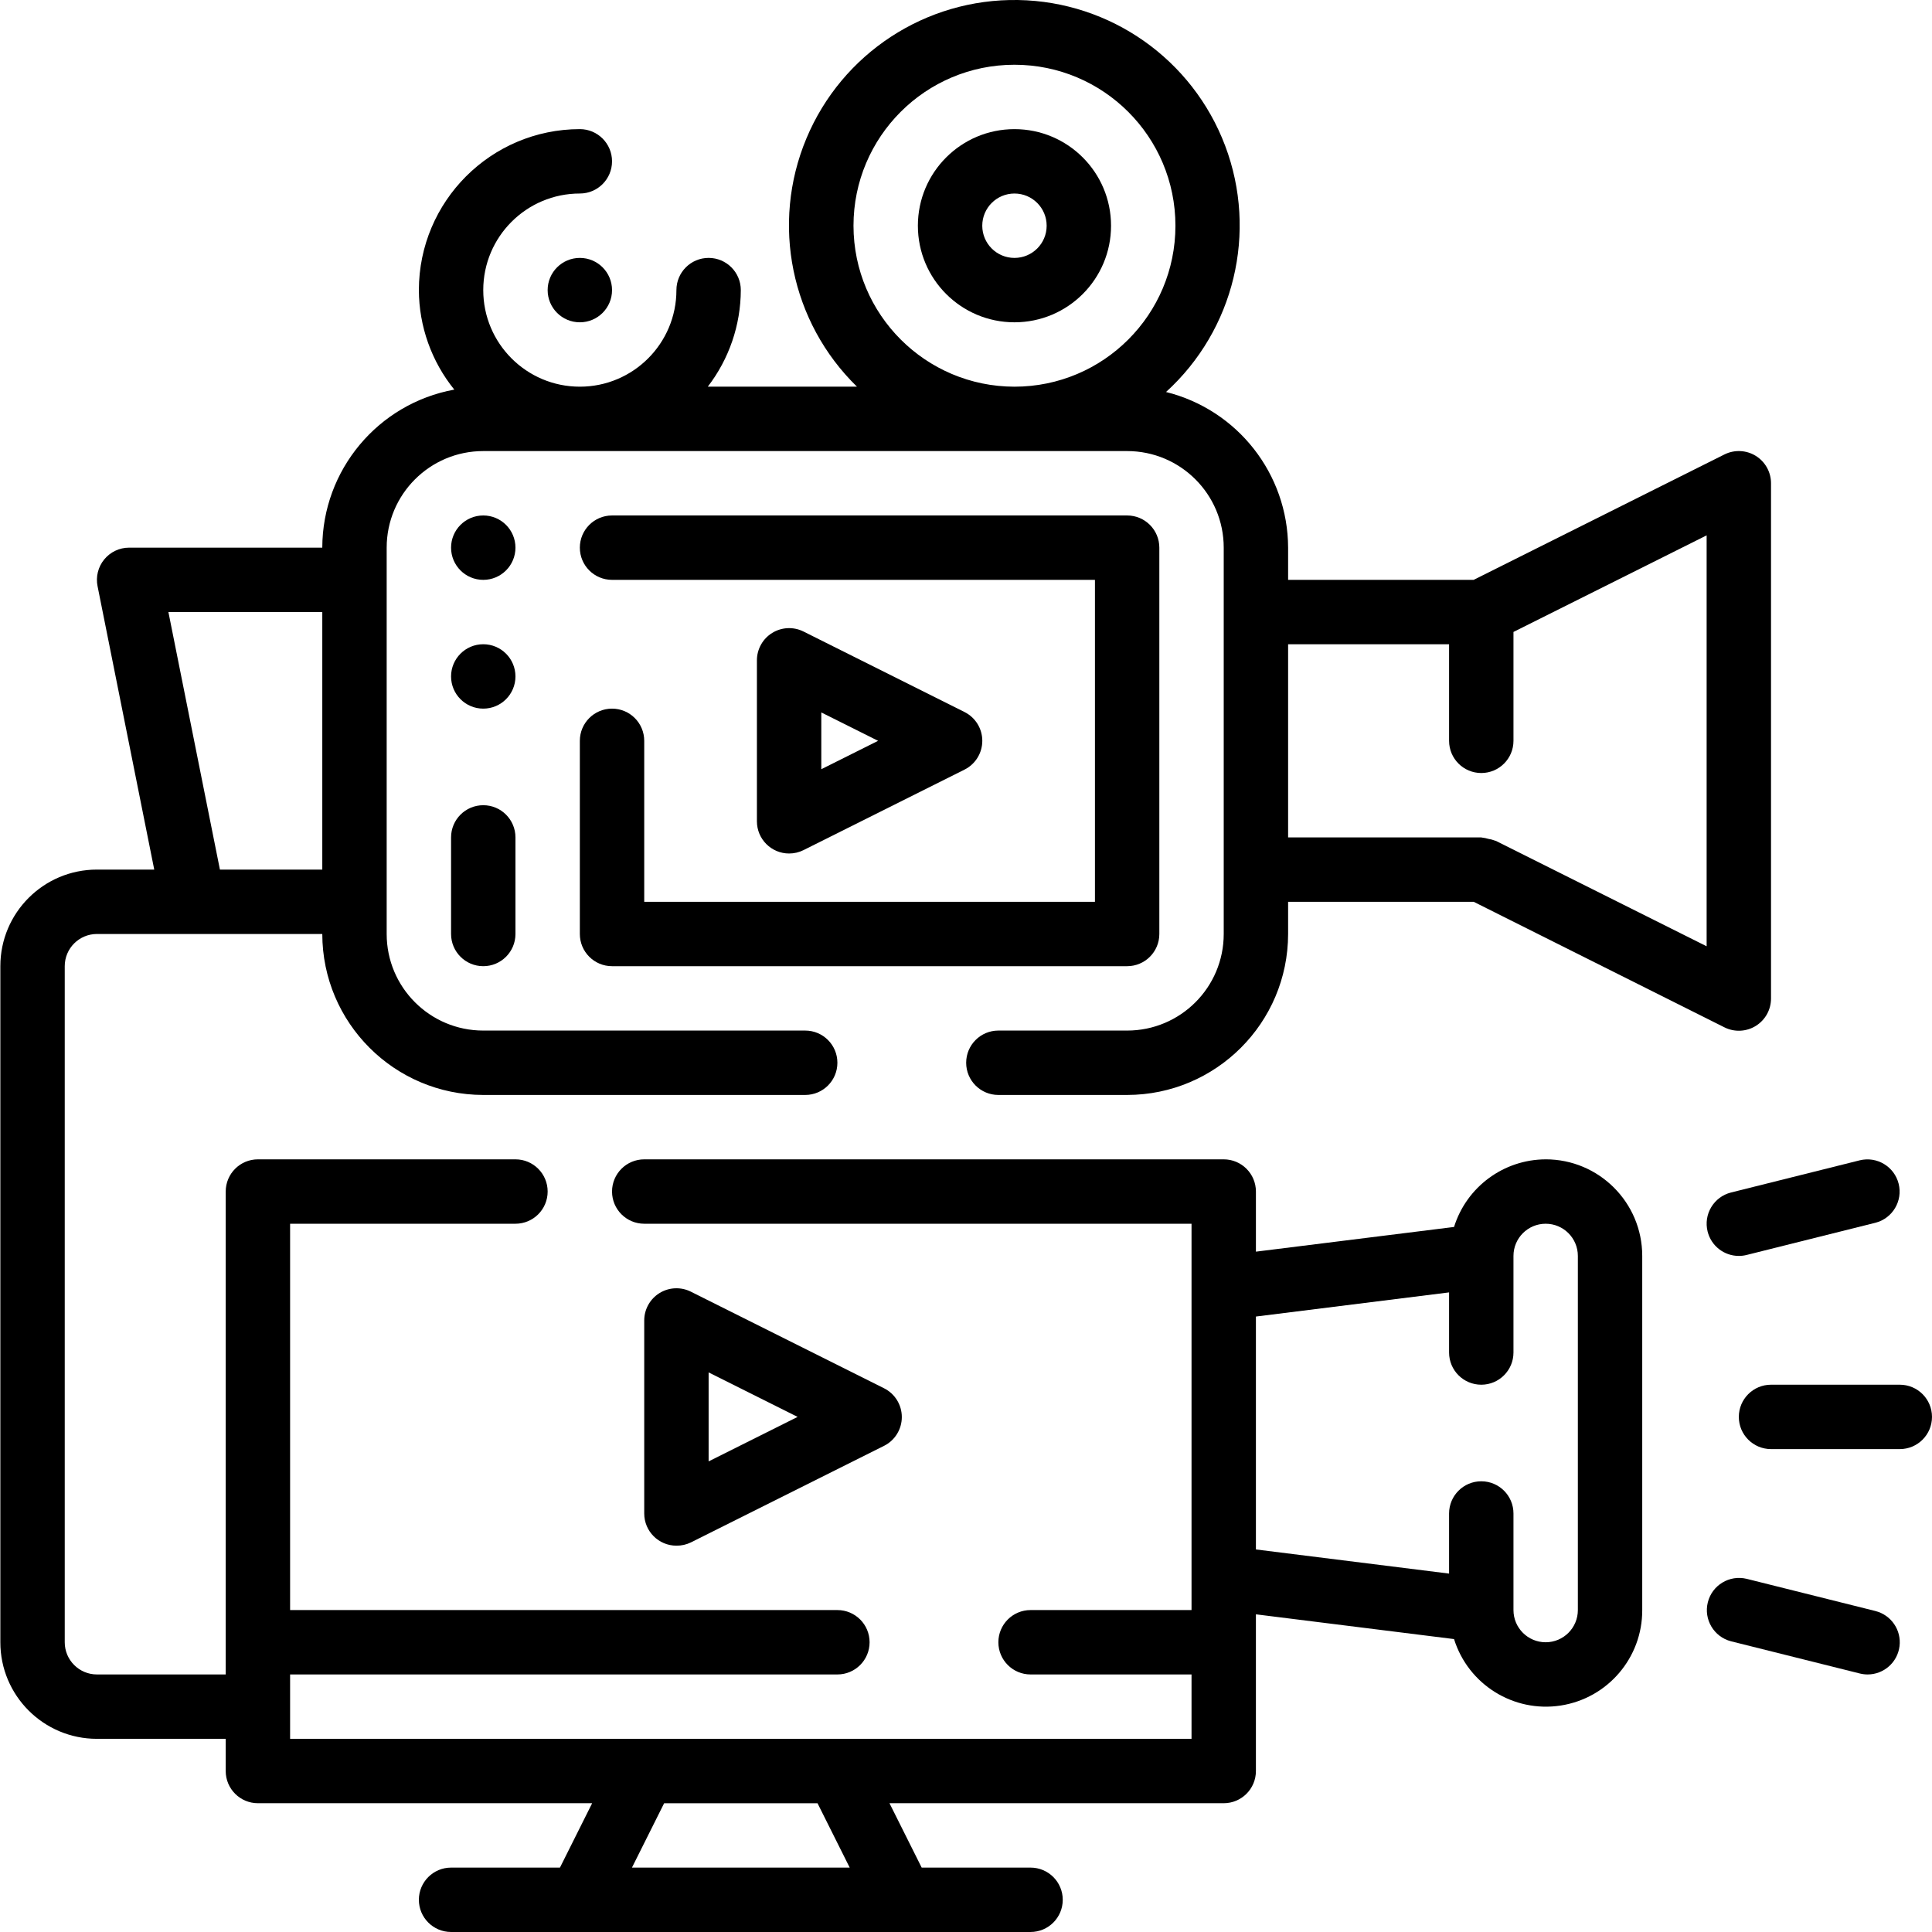 <svg height="480pt" viewBox="0 0 480 480.089" width="480pt" xmlns="http://www.w3.org/2000/svg"><path d="m152.043 176.09c-4.418 0-8 3.582-8 8v48c0 4.418 3.582 8 8 8h128c4.422 0 8-3.582 8-8v-96c0-4.418-3.578-8-8-8h-128c-4.418 0-8 3.582-8 8 0 4.418 3.582 8 8 8h120v80h-112v-40c0-4.418-3.578-8-8-8zm0 0"/><path d="m196.043 212.09c1.242 0 2.469-.285 3.578-.84l40-20c2.715-1.355 4.43-4.125 4.43-7.16s-1.715-5.809-4.43-7.16l-40-20c-2.48-1.238-5.426-1.105-7.785.352-2.359 1.461-3.793 4.035-3.793 6.809v40c0 4.418 3.582 8 8 8zm8-35.055 14.113 7.055-14.113 7.055zm0 0"/><path d="m128.043 136.09c0 4.418-3.578 8-8 8-4.418 0-8-3.582-8-8 0-4.418 3.582-8 8-8 4.422 0 8 3.582 8 8zm0 0"/><path d="m128.043 168.09c0 4.418-3.578 8-8 8-4.418 0-8-3.582-8-8 0-4.418 3.582-8 8-8 4.422 0 8 3.582 8 8zm0 0"/><path d="m120.043 200.09c-4.418 0-8 3.582-8 8v24c0 4.418 3.582 8 8 8 4.422 0 8-3.582 8-8v-24c0-4.418-3.578-8-8-8zm0 0"/><path d="m252.043 32.09c-13.254 0-24 10.746-24 24s10.746 24 24 24c13.258 0 24-10.746 24-24s-10.742-24-24-24zm0 32c-4.418 0-8-3.582-8-8 0-4.418 3.582-8 8-8 4.422 0 8 3.582 8 8 0 4.418-3.578 8-8 8zm0 0"/><path d="m152.043 72.09c0 4.418-3.578 8-8 8-4.418 0-8-3.582-8-8 0-4.418 3.582-8 8-8 4.422 0 8 3.582 8 8zm0 0"/><path d="m168.043 384.09c1.238.012 2.465-.262 3.578-.801l48-24c2.715-1.352 4.43-4.125 4.43-7.16s-1.715-5.805-4.43-7.16l-48-24c-2.473-1.234-5.41-1.105-7.77.344-2.355 1.449-3.793 4.012-3.809 6.777v48c0 4.418 3.582 8 8 8zm8-43.055 22.113 11.055-22.113 11.055zm0 0"/><path d="m384.043 288.09c-10.438.035-19.652 6.836-22.766 16.801l-49.234 6.137v-14.938c0-4.418-3.578-8-8-8h-144c-4.418 0-8 3.582-8 8 0 4.418 3.582 8 8 8h136v96h-40c-4.418 0-8 3.582-8 8 0 4.418 3.582 8 8 8h40v16h-224v-16h136c4.422 0 8-3.582 8-8 0-4.418-3.578-8-8-8h-136v-96h56c4.422 0 8-3.582 8-8 0-4.418-3.578-8-8-8h-64c-4.418 0-8 3.582-8 8v120h-32c-4.418 0-8-3.582-8-8v-168c0-4.418 3.582-8 8-8h56c.027 22.078 17.922 39.973 40 40h80c4.422 0 8-3.582 8-8 0-4.418-3.578-8-8-8h-80c-13.254 0-24-10.746-24-24v-96c0-13.254 10.746-24 24-24h160c13.258 0 24 10.746 24 24v96c0 13.254-10.742 24-24 24h-32c-4.418 0-8 3.582-8 8 0 4.418 3.582 8 8 8h32c22.082-.027 39.977-17.922 40-40v-8h46.113l62.312 31.199c2.488 1.242 5.441 1.105 7.801-.363s3.789-4.055 3.773-6.836v-128c.004-2.773-1.434-5.348-3.789-6.809-2.359-1.457-5.305-1.59-7.785-.352l-62.312 31.16h-46.113v-8c-.059-18.32-12.559-34.254-30.336-38.68 16.973-15.453 22.801-39.695 14.699-61.172-8.102-21.477-28.484-35.836-51.434-36.23-22.949-.395-43.816 13.254-52.648 34.441-8.836 21.184-3.848 45.613 12.586 61.641h-37.074c5.297-6.883 8.18-15.316 8.207-24 0-4.418-3.578-8-8-8-4.418 0-8 3.582-8 8 0 13.254-10.742 24-24 24-13.254 0-24-10.746-24-24s10.746-24 24-24c4.422 0 8-3.582 8-8 0-4.418-3.578-8-8-8-22.078.027-39.973 17.918-40 40 .035 9.004 3.141 17.727 8.801 24.727-18.969 3.473-32.762 19.988-32.801 39.273h-48c-2.402 0-4.676 1.078-6.195 2.938-1.52 1.863-2.125 4.309-1.645 6.66l14.082 70.402h-14.242c-13.254 0-24 10.746-24 24v168c0 13.254 10.746 24 24 24h32v8c0 4.418 3.582 8 8 8h83.059l-8 16h-27.059c-4.418 0-8 3.582-8 8 0 4.418 3.582 8 8 8h144c4.422 0 8-3.582 8-8 0-4.418-3.578-8-8-8h-27.055l-8-16h83.055c4.422 0 8-3.582 8-8v-38.938l49.234 6.152c3.527 11.301 14.789 18.32 26.488 16.516 11.699-1.805 20.32-11.895 20.277-23.73v-88c0-13.254-10.742-24-24-24zm-24-128v24c0 4.418 3.582 8 8 8 4.422 0 8-3.582 8-8v-27.055l48-24v102.109l-52.422-26.215c-.074 0-.16 0-.242-.062-.516-.195-1.051-.336-1.598-.418-.496-.152-1.004-.258-1.52-.312-.09 0-.16-.047-.25-.047h-47.969v-48zm-148-104c0-22.094 17.91-40 40-40 22.094 0 40 17.906 40 40 0 22.09-17.906 40-40 40-22.078-.027-39.973-17.922-40-40zm-132 96v64h-25.438l-12.801-64zm131.059 312h-54.113l8-16h38.113zm180.941-64c0 4.418-3.578 8-8 8-4.418 0-8-3.582-8-8v-24c0-4.418-3.578-8-8-8-4.418 0-8 3.582-8 8v14.938l-48-6v-57.875l48-6v14.938c0 4.418 3.582 8 8 8 4.422 0 8-3.582 8-8v-24c0-4.418 3.582-8 8-8 4.422 0 8 3.582 8 8zm0 0"/><path d="m472.043 344.09h-32c-4.418 0-8 3.582-8 8 0 4.418 3.582 8 8 8h32c4.422 0 8-3.582 8-8 0-4.418-3.578-8-8-8zm0 0"/><path d="m424.285 306.027c.887 3.562 4.086 6.062 7.758 6.062.66 0 1.316-.082 1.953-.242l32-8c4.258-1.098 6.828-5.426 5.762-9.688-1.07-4.266-5.379-6.867-9.648-5.832l-32 8c-4.285 1.07-6.895 5.41-5.824 9.699zm0 0"/><path d="m465.988 400.328-32-8c-4.27-1.035-8.582 1.566-9.648 5.832-1.066 4.262 1.504 8.59 5.762 9.688l32 8c.637.16 1.289.238 1.941.242 4.039-.004 7.441-3.016 7.934-7.023.492-4.008-2.078-7.754-5.996-8.738zm0 0"/></svg>